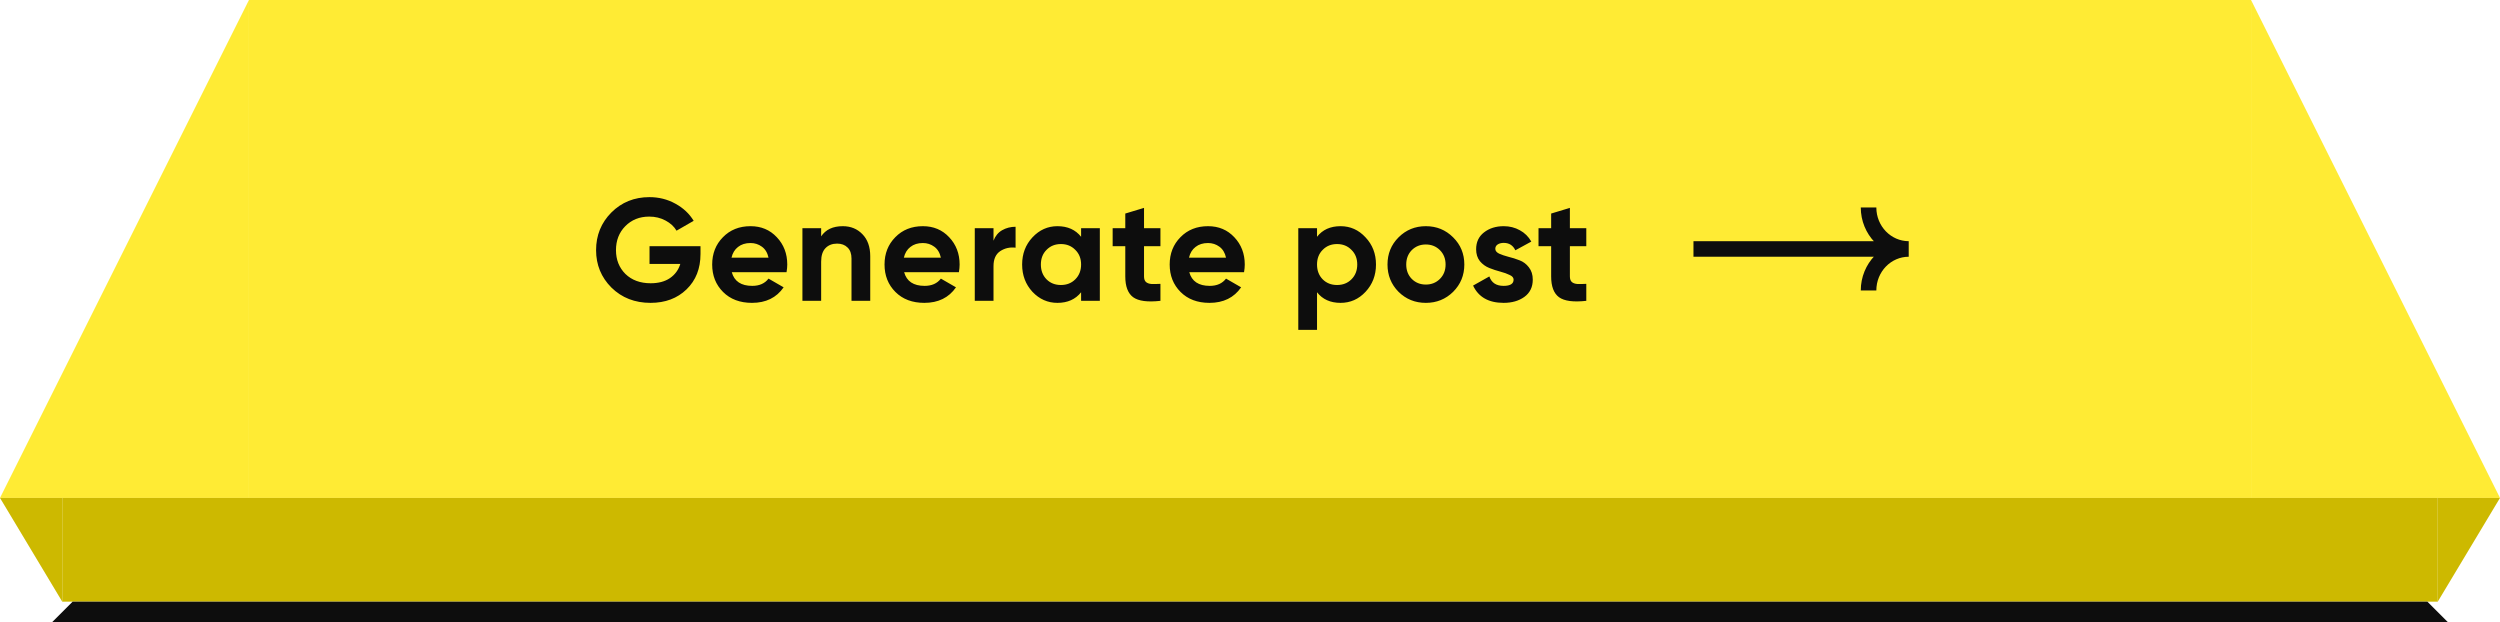 <svg width="241" height="60" viewBox="0 0 241 60" fill="none" xmlns="http://www.w3.org/2000/svg">
<rect width="193" height="48" transform="translate(24)" fill="#FFEB34"/>
<path d="M67.528 23.736V24.492C67.528 25.892 67.08 27.026 66.184 27.894C65.288 28.762 64.131 29.196 62.712 29.196C61.2 29.196 59.945 28.706 58.946 27.726C57.957 26.737 57.462 25.533 57.462 24.114C57.462 22.686 57.952 21.477 58.932 20.488C59.921 19.499 61.144 19.004 62.6 19.004C63.515 19.004 64.35 19.214 65.106 19.634C65.862 20.045 66.45 20.595 66.87 21.286L65.218 22.238C64.985 21.837 64.63 21.51 64.154 21.258C63.687 21.006 63.165 20.88 62.586 20.88C61.653 20.88 60.883 21.188 60.276 21.804C59.679 22.411 59.38 23.181 59.38 24.114C59.38 25.038 59.683 25.803 60.29 26.41C60.906 27.007 61.718 27.306 62.726 27.306C63.473 27.306 64.089 27.143 64.574 26.816C65.069 26.48 65.405 26.023 65.582 25.444H62.614V23.736H67.528ZM70.544 26.242C70.787 27.119 71.445 27.558 72.518 27.558C73.209 27.558 73.731 27.325 74.086 26.858L75.542 27.698C74.852 28.697 73.834 29.196 72.49 29.196C71.333 29.196 70.404 28.846 69.704 28.146C69.004 27.446 68.654 26.564 68.654 25.5C68.654 24.445 68.999 23.568 69.69 22.868C70.381 22.159 71.267 21.804 72.35 21.804C73.377 21.804 74.222 22.159 74.884 22.868C75.556 23.577 75.892 24.455 75.892 25.5C75.892 25.733 75.869 25.981 75.822 26.242H70.544ZM70.516 24.842H74.086C73.984 24.366 73.769 24.011 73.442 23.778C73.125 23.545 72.761 23.428 72.35 23.428C71.865 23.428 71.463 23.554 71.146 23.806C70.829 24.049 70.619 24.394 70.516 24.842ZM81.245 21.804C82.01 21.804 82.64 22.061 83.135 22.574C83.639 23.087 83.891 23.797 83.891 24.702V29H82.085V24.926C82.085 24.459 81.959 24.105 81.707 23.862C81.455 23.61 81.119 23.484 80.699 23.484C80.232 23.484 79.859 23.629 79.579 23.918C79.299 24.207 79.159 24.641 79.159 25.22V29H77.353V22H79.159V22.784C79.598 22.131 80.293 21.804 81.245 21.804ZM87.159 26.242C87.402 27.119 88.06 27.558 89.133 27.558C89.824 27.558 90.346 27.325 90.701 26.858L92.157 27.698C91.466 28.697 90.449 29.196 89.105 29.196C87.948 29.196 87.019 28.846 86.319 28.146C85.619 27.446 85.269 26.564 85.269 25.5C85.269 24.445 85.614 23.568 86.305 22.868C86.996 22.159 87.882 21.804 88.965 21.804C89.992 21.804 90.836 22.159 91.499 22.868C92.171 23.577 92.507 24.455 92.507 25.5C92.507 25.733 92.484 25.981 92.437 26.242H87.159ZM87.131 24.842H90.701C90.598 24.366 90.384 24.011 90.057 23.778C89.74 23.545 89.376 23.428 88.965 23.428C88.48 23.428 88.078 23.554 87.761 23.806C87.444 24.049 87.234 24.394 87.131 24.842ZM95.774 23.204C95.942 22.756 96.217 22.42 96.6 22.196C96.992 21.972 97.426 21.86 97.902 21.86V23.876C97.351 23.811 96.856 23.923 96.418 24.212C95.989 24.501 95.774 24.982 95.774 25.654V29H93.968V22H95.774V23.204ZM104.218 22H106.024V29H104.218V28.174C103.677 28.855 102.916 29.196 101.936 29.196C101.003 29.196 100.2 28.841 99.528 28.132C98.866 27.413 98.534 26.536 98.534 25.5C98.534 24.464 98.866 23.591 99.528 22.882C100.2 22.163 101.003 21.804 101.936 21.804C102.916 21.804 103.677 22.145 104.218 22.826V22ZM100.886 26.928C101.25 27.292 101.712 27.474 102.272 27.474C102.832 27.474 103.294 27.292 103.658 26.928C104.032 26.555 104.218 26.079 104.218 25.5C104.218 24.921 104.032 24.45 103.658 24.086C103.294 23.713 102.832 23.526 102.272 23.526C101.712 23.526 101.25 23.713 100.886 24.086C100.522 24.45 100.34 24.921 100.34 25.5C100.34 26.079 100.522 26.555 100.886 26.928ZM111.866 23.736H110.284V26.648C110.284 26.891 110.345 27.068 110.466 27.18C110.587 27.292 110.765 27.357 110.998 27.376C111.231 27.385 111.521 27.381 111.866 27.362V29C110.625 29.14 109.747 29.023 109.234 28.65C108.73 28.277 108.478 27.609 108.478 26.648V23.736H107.26V22H108.478V20.586L110.284 20.04V22H111.866V23.736ZM114.647 26.242C114.889 27.119 115.547 27.558 116.621 27.558C117.311 27.558 117.834 27.325 118.189 26.858L119.645 27.698C118.954 28.697 117.937 29.196 116.593 29.196C115.435 29.196 114.507 28.846 113.807 28.146C113.107 27.446 112.757 26.564 112.757 25.5C112.757 24.445 113.102 23.568 113.793 22.868C114.483 22.159 115.37 21.804 116.453 21.804C117.479 21.804 118.324 22.159 118.987 22.868C119.659 23.577 119.995 24.455 119.995 25.5C119.995 25.733 119.971 25.981 119.925 26.242H114.647ZM114.619 24.842H118.189C118.086 24.366 117.871 24.011 117.545 23.778C117.227 23.545 116.863 23.428 116.453 23.428C115.967 23.428 115.566 23.554 115.249 23.806C114.931 24.049 114.721 24.394 114.619 24.842ZM129.229 21.804C130.172 21.804 130.975 22.163 131.637 22.882C132.309 23.591 132.645 24.464 132.645 25.5C132.645 26.536 132.309 27.413 131.637 28.132C130.975 28.841 130.172 29.196 129.229 29.196C128.249 29.196 127.493 28.855 126.961 28.174V31.8H125.155V22H126.961V22.826C127.493 22.145 128.249 21.804 129.229 21.804ZM127.507 26.928C127.871 27.292 128.333 27.474 128.893 27.474C129.453 27.474 129.915 27.292 130.279 26.928C130.653 26.555 130.839 26.079 130.839 25.5C130.839 24.921 130.653 24.45 130.279 24.086C129.915 23.713 129.453 23.526 128.893 23.526C128.333 23.526 127.871 23.713 127.507 24.086C127.143 24.45 126.961 24.921 126.961 25.5C126.961 26.079 127.143 26.555 127.507 26.928ZM140.083 28.132C139.364 28.841 138.487 29.196 137.451 29.196C136.415 29.196 135.538 28.841 134.819 28.132C134.11 27.413 133.755 26.536 133.755 25.5C133.755 24.464 134.11 23.591 134.819 22.882C135.538 22.163 136.415 21.804 137.451 21.804C138.487 21.804 139.364 22.163 140.083 22.882C140.802 23.591 141.161 24.464 141.161 25.5C141.161 26.536 140.802 27.413 140.083 28.132ZM136.093 26.886C136.457 27.25 136.91 27.432 137.451 27.432C137.992 27.432 138.445 27.25 138.809 26.886C139.173 26.522 139.355 26.06 139.355 25.5C139.355 24.94 139.173 24.478 138.809 24.114C138.445 23.75 137.992 23.568 137.451 23.568C136.91 23.568 136.457 23.75 136.093 24.114C135.738 24.478 135.561 24.94 135.561 25.5C135.561 26.06 135.738 26.522 136.093 26.886ZM144.147 23.988C144.147 24.175 144.268 24.329 144.511 24.45C144.763 24.562 145.066 24.665 145.421 24.758C145.776 24.842 146.13 24.954 146.485 25.094C146.84 25.225 147.138 25.449 147.381 25.766C147.633 26.083 147.759 26.48 147.759 26.956C147.759 27.675 147.488 28.23 146.947 28.622C146.415 29.005 145.748 29.196 144.945 29.196C143.508 29.196 142.528 28.641 142.005 27.53L143.573 26.648C143.778 27.255 144.236 27.558 144.945 27.558C145.589 27.558 145.911 27.357 145.911 26.956C145.911 26.769 145.785 26.62 145.533 26.508C145.29 26.387 144.992 26.279 144.637 26.186C144.282 26.093 143.928 25.976 143.573 25.836C143.218 25.696 142.915 25.477 142.663 25.178C142.42 24.87 142.299 24.487 142.299 24.03C142.299 23.339 142.551 22.798 143.055 22.406C143.568 22.005 144.203 21.804 144.959 21.804C145.528 21.804 146.046 21.935 146.513 22.196C146.98 22.448 147.348 22.812 147.619 23.288L146.079 24.128C145.855 23.652 145.482 23.414 144.959 23.414C144.726 23.414 144.53 23.465 144.371 23.568C144.222 23.671 144.147 23.811 144.147 23.988ZM152.919 23.736H151.337V26.648C151.337 26.891 151.398 27.068 151.519 27.18C151.641 27.292 151.818 27.357 152.051 27.376C152.285 27.385 152.574 27.381 152.919 27.362V29C151.678 29.14 150.801 29.023 150.287 28.65C149.783 28.277 149.531 27.609 149.531 26.648V23.736H148.313V22H149.531V20.586L151.337 20.04V22H152.919V23.736Z" fill="#0D0D0D"/>
<path d="M217 0V48H241L217 0Z" fill="#FFEB34"/>
<path d="M24 0V48H0L24 0Z" fill="#FFEB34"/>
<path d="M0 48H6V58L0 48Z" fill="#CDB900"/>
<rect x="6" y="48" width="229" height="10" fill="#CDB900"/>
<path d="M241 48H235V58L241 48Z" fill="#CDB900"/>
<path d="M7 58H234L236 60H5L7 58Z" fill="#0D0D0D"/>
<path d="M164 23.25H163.25L163.25 24.75L164 24.75L164 23.25ZM164 24.75L183 24.75V23.25L164 23.25L164 24.75ZM179.379 20C179.379 22.6 181.425 24.75 184 24.75V23.25C182.299 23.25 180.879 21.818 180.879 20L179.379 20ZM184 23.25C181.425 23.25 179.379 25.4 179.379 28H180.879C180.879 26.182 182.299 24.75 184 24.75V23.25Z" fill="#0D0D0D"/>
</svg>
